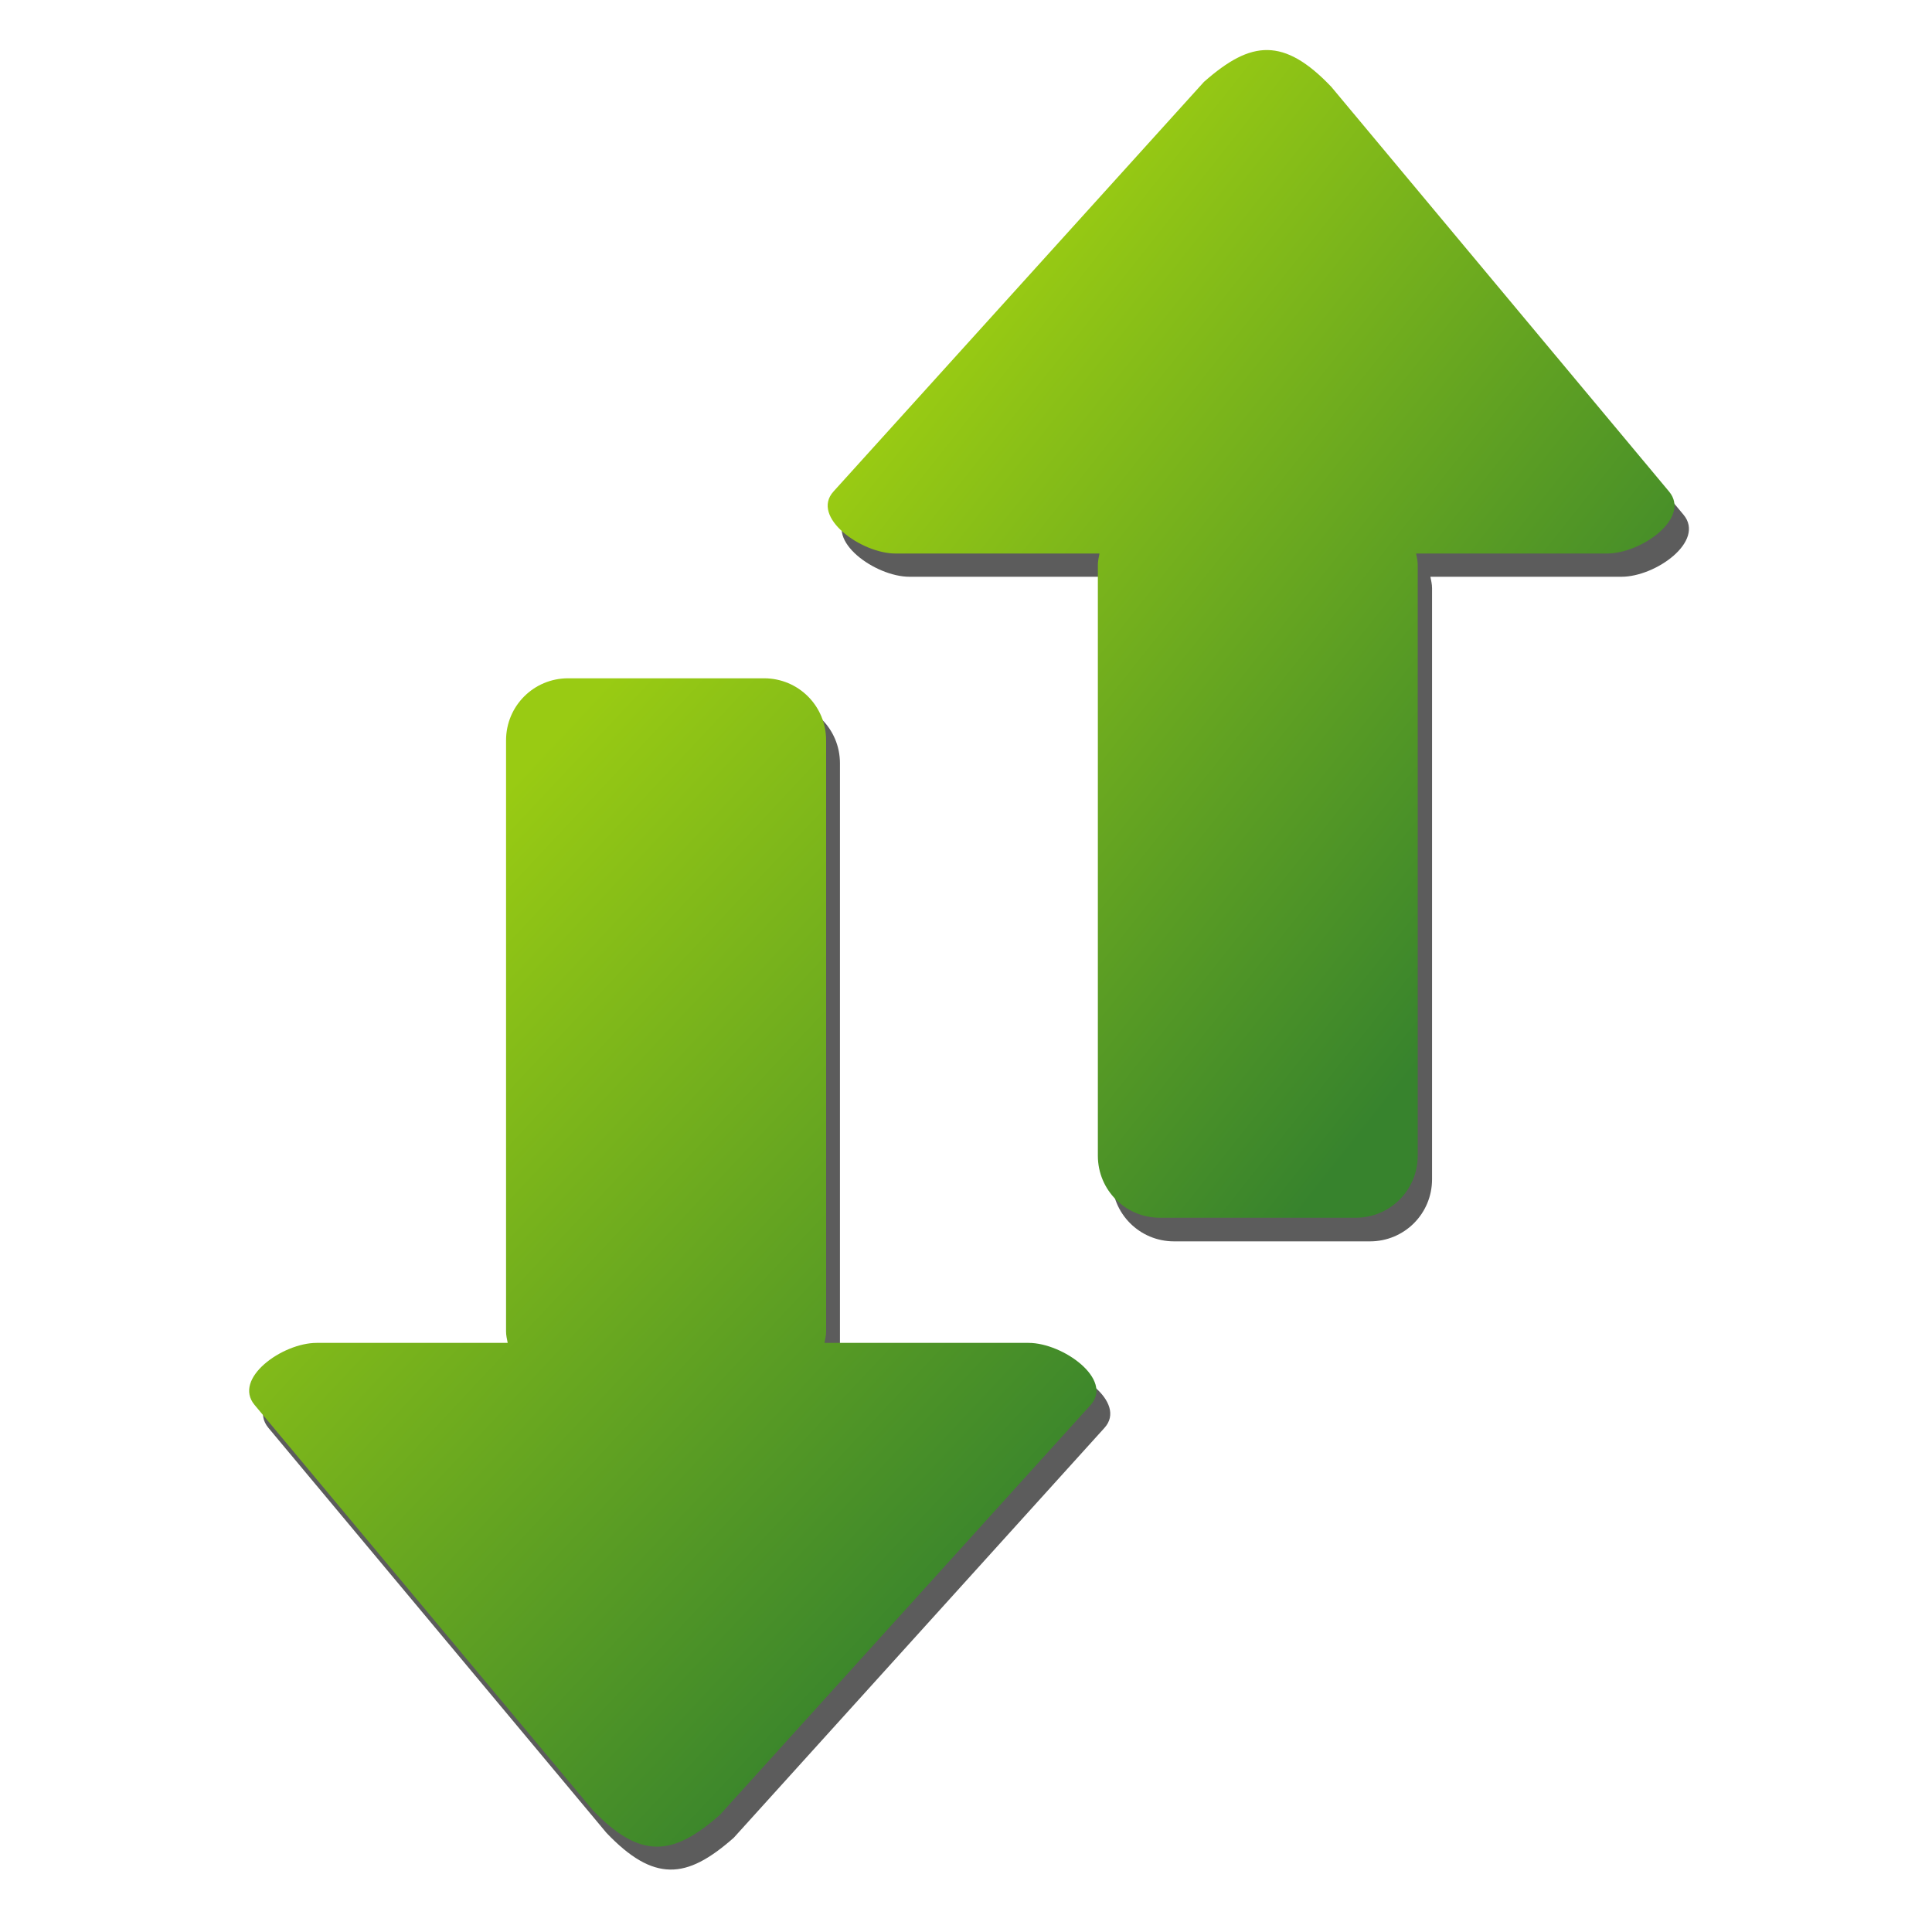 <?xml version="1.0" encoding="UTF-8" standalone="no"?>
<!-- Created with Inkscape (http://www.inkscape.org/) -->

<svg
   xmlns:dc="http://purl.org/dc/elements/1.1/"
   xmlns:cc="http://creativecommons.org/ns#"
   xmlns:rdf="http://www.w3.org/1999/02/22-rdf-syntax-ns#"
   xmlns:svg="http://www.w3.org/2000/svg"
   xmlns="http://www.w3.org/2000/svg"
   xmlns:xlink="http://www.w3.org/1999/xlink"
   xmlns:sodipodi="http://sodipodi.sourceforge.net/DTD/sodipodi-0.dtd"
   xmlns:inkscape="http://www.inkscape.org/namespaces/inkscape"
   width="64px"
   height="64px"
   id="svg2816"
   version="1.1"
   inkscape:version="0.47 r22583"
   sodipodi:docname="move.svg"
   inkscape:export-filename="C:\Users\Unlogic\Downloads\move.png"
   inkscape:export-xdpi="22.5"
   inkscape:export-ydpi="22.5">
  <defs
     id="defs2818">
    <linearGradient
       id="linearGradient2815">
      <stop
         style="stop-color:#37832d;stop-opacity:1;"
         offset="0"
         id="stop2817" />
      <stop
         style="stop-color:#99cb13;stop-opacity:1;"
         offset="1"
         id="stop2819" />
    </linearGradient>
    <inkscape:perspective
       sodipodi:type="inkscape:persp3d"
       inkscape:vp_x="0 : 32 : 1"
       inkscape:vp_y="0 : 1000 : 0"
       inkscape:vp_z="64 : 32 : 1"
       inkscape:persp3d-origin="32 : 21.333333 : 1"
       id="perspective2824" />
    <filter
       inkscape:collect="always"
       id="filter3626">
      <feGaussianBlur
         inkscape:collect="always"
         stdDeviation="0.982"
         id="feGaussianBlur3628" />
    </filter>
    <filter
       id="filter3626-7"
       inkscape:collect="always">
      <feGaussianBlur
         id="feGaussianBlur3628-1"
         stdDeviation="0.982"
         inkscape:collect="always" />
    </filter>
    <inkscape:perspective
       id="perspective2824-5"
       inkscape:persp3d-origin="32 : 21.333333 : 1"
       inkscape:vp_z="64 : 32 : 1"
       inkscape:vp_y="0 : 1000 : 0"
       inkscape:vp_x="0 : 32 : 1"
       sodipodi:type="inkscape:persp3d" />
    <linearGradient
       id="linearGradient2815-2">
      <stop
         id="stop2817-4"
         offset="0"
         style="stop-color:#37832d;stop-opacity:1;" />
      <stop
         id="stop2819-5"
         offset="1"
         style="stop-color:#99cb13;stop-opacity:1;" />
    </linearGradient>
    <linearGradient
       inkscape:collect="always"
       xlink:href="#linearGradient2815"
       id="linearGradient2862"
       gradientUnits="userSpaceOnUse"
       gradientTransform="matrix(0.72,0,0,0.72,28.129,-3.207)"
       x1="43.396"
       y1="38.375"
       x2="18.875"
       y2="18.938" />
    <linearGradient
       inkscape:collect="always"
       xlink:href="#linearGradient2815-2"
       id="linearGradient2864"
       gradientUnits="userSpaceOnUse"
       gradientTransform="matrix(-1.273,0,0,-1.273,70.626,71.125)"
       x1="16.986"
       y1="18.654"
       x2="42.365"
       y2="42.405" />
    <linearGradient
       inkscape:collect="always"
       xlink:href="#linearGradient2815"
       id="linearGradient2835"
       gradientUnits="userSpaceOnUse"
       gradientTransform="matrix(0.865,0,0,0.865,13.608,-5.667)"
       x1="43.396"
       y1="38.375"
       x2="18.875"
       y2="18.938" />
    <linearGradient
       inkscape:collect="always"
       xlink:href="#linearGradient2815-2"
       id="linearGradient2842"
       gradientUnits="userSpaceOnUse"
       gradientTransform="matrix(-1.273,0,0,-1.273,70.626,71.125)"
       x1="16.986"
       y1="18.654"
       x2="42.365"
       y2="42.405" />
    <linearGradient
       inkscape:collect="always"
       xlink:href="#linearGradient2815"
       id="linearGradient2844"
       gradientUnits="userSpaceOnUse"
       gradientTransform="matrix(0.865,0,0,0.865,13.608,-5.667)"
       x1="43.396"
       y1="38.375"
       x2="18.875"
       y2="18.938" />
  </defs>
  <sodipodi:namedview
     id="base"
     pagecolor="#ffffff"
     bordercolor="#666666"
     borderopacity="1.0"
     inkscape:pageopacity="0.0"
     inkscape:pageshadow="2"
     inkscape:zoom="7.9999996"
     inkscape:cx="35.075859"
     inkscape:cy="30.298239"
     inkscape:current-layer="layer1"
     showgrid="true"
     inkscape:document-units="px"
     inkscape:grid-bbox="true"
     inkscape:window-width="1920"
     inkscape:window-height="1138"
     inkscape:window-x="1272"
     inkscape:window-y="32"
     inkscape:window-maximized="1" />
  <g
     id="layer1"
     inkscape:label="Layer 1"
     inkscape:groupmode="layer">
    <g
       id="g2838"
       transform="translate(2,0)">
      <path
         transform="matrix(0.68,0,0,0.68,17.281,-0.673)"
         style="opacity:0.8;fill:#000000;fill-opacity:1;stroke:none;filter:url(#filter3626)"
         d="M 34.09,4.547 C 33.122,4.532 32.162,5.063 30.988,6.098 L 12.93,26.064 c -1.123,1.242 1.348,3.023 3.023,3.023 l 9.943,0 c -0.035,0.185 -0.08,0.361 -0.08,0.557 l 0,28.796 c 0,1.675 1.348,3.023 3.023,3.023 l 9.546,0 c 1.675,0 3.023,-1.348 3.023,-3.023 l 0,-28.796 c 0,-0.196 -0.044,-0.372 -0.08,-0.557 l 9.307,0 c 1.675,0 4.096,-1.737 3.023,-3.023 L 37.192,6.337 C 36.035,5.122 35.058,4.562 34.09,4.547 z"
         id="path3622" />
      <path
         id="rect2826"
         d="M 39.991,1.658 C 39.333,1.648 38.681,2.009 37.883,2.712 L 25.61,16.282 c -0.763,0.844 0.916,2.054 2.054,2.054 l 6.758,0 c -0.024,0.126 -0.054,0.245 -0.054,0.378 l 0,19.571 c 0,1.138 0.916,2.054 2.054,2.054 l 6.488,0 c 1.138,0 2.054,-0.916 2.054,-2.054 l 0,-19.571 c 0,-0.133 -0.03,-0.253 -0.054,-0.378 l 6.325,0 c 1.138,0 2.784,-1.181 2.054,-2.054 L 42.1,2.875 C 41.313,2.049 40.649,1.668 39.991,1.658 z"
         style="fill:url(#linearGradient2844);fill-opacity:1;stroke:none" />
    </g>
    <g
       inkscape:label="Layer 1"
       id="layer1-2"
       transform="matrix(0.68,0,0,0.68,0.111,20.137)">
      <path
         transform="matrix(-1,0,0,-1,66.571,66.01)"
         style="opacity:0.8;fill:#000000;fill-opacity:1;stroke:none;filter:url(#filter3626-7)"
         d="M 34.09,4.547 C 33.122,4.532 32.162,5.063 30.988,6.098 L 12.93,26.064 c -1.123,1.242 1.348,3.023 3.023,3.023 l 9.943,0 c -0.035,0.185 -0.08,0.361 -0.08,0.557 l 0,28.796 c 0,1.675 1.348,3.023 3.023,3.023 l 9.546,0 c 1.675,0 3.023,-1.348 3.023,-3.023 l 0,-28.796 c 0,-0.196 -0.044,-0.372 -0.08,-0.557 l 9.307,0 c 1.675,0 4.096,-1.737 3.023,-3.023 L 37.192,6.337 C 36.035,5.122 35.058,4.562 34.09,4.547 z"
         id="path3622-7" />
      <path
         id="rect2826-6"
         d="m 31.807,60.347 c 0.968,0.015 1.928,-0.516 3.102,-1.551 L 52.967,38.829 c 1.123,-1.242 -1.348,-3.023 -3.023,-3.023 l -9.943,0 c 0.035,-0.185 0.08,-0.361 0.08,-0.557 l 0,-28.796 c 0,-1.675 -1.348,-3.023 -3.023,-3.023 l -9.546,0 c -1.675,0 -3.023,1.348 -3.023,3.023 l 0,28.796 c 0,0.196 0.044,0.372 0.08,0.557 l -9.307,0 c -1.675,0 -4.096,1.737 -3.023,3.023 l 16.466,19.728 c 1.157,1.214 2.134,1.775 3.102,1.79 z"
         style="fill:url(#linearGradient2842);fill-opacity:1;stroke:none" />
    </g>
  </g>
</svg>

